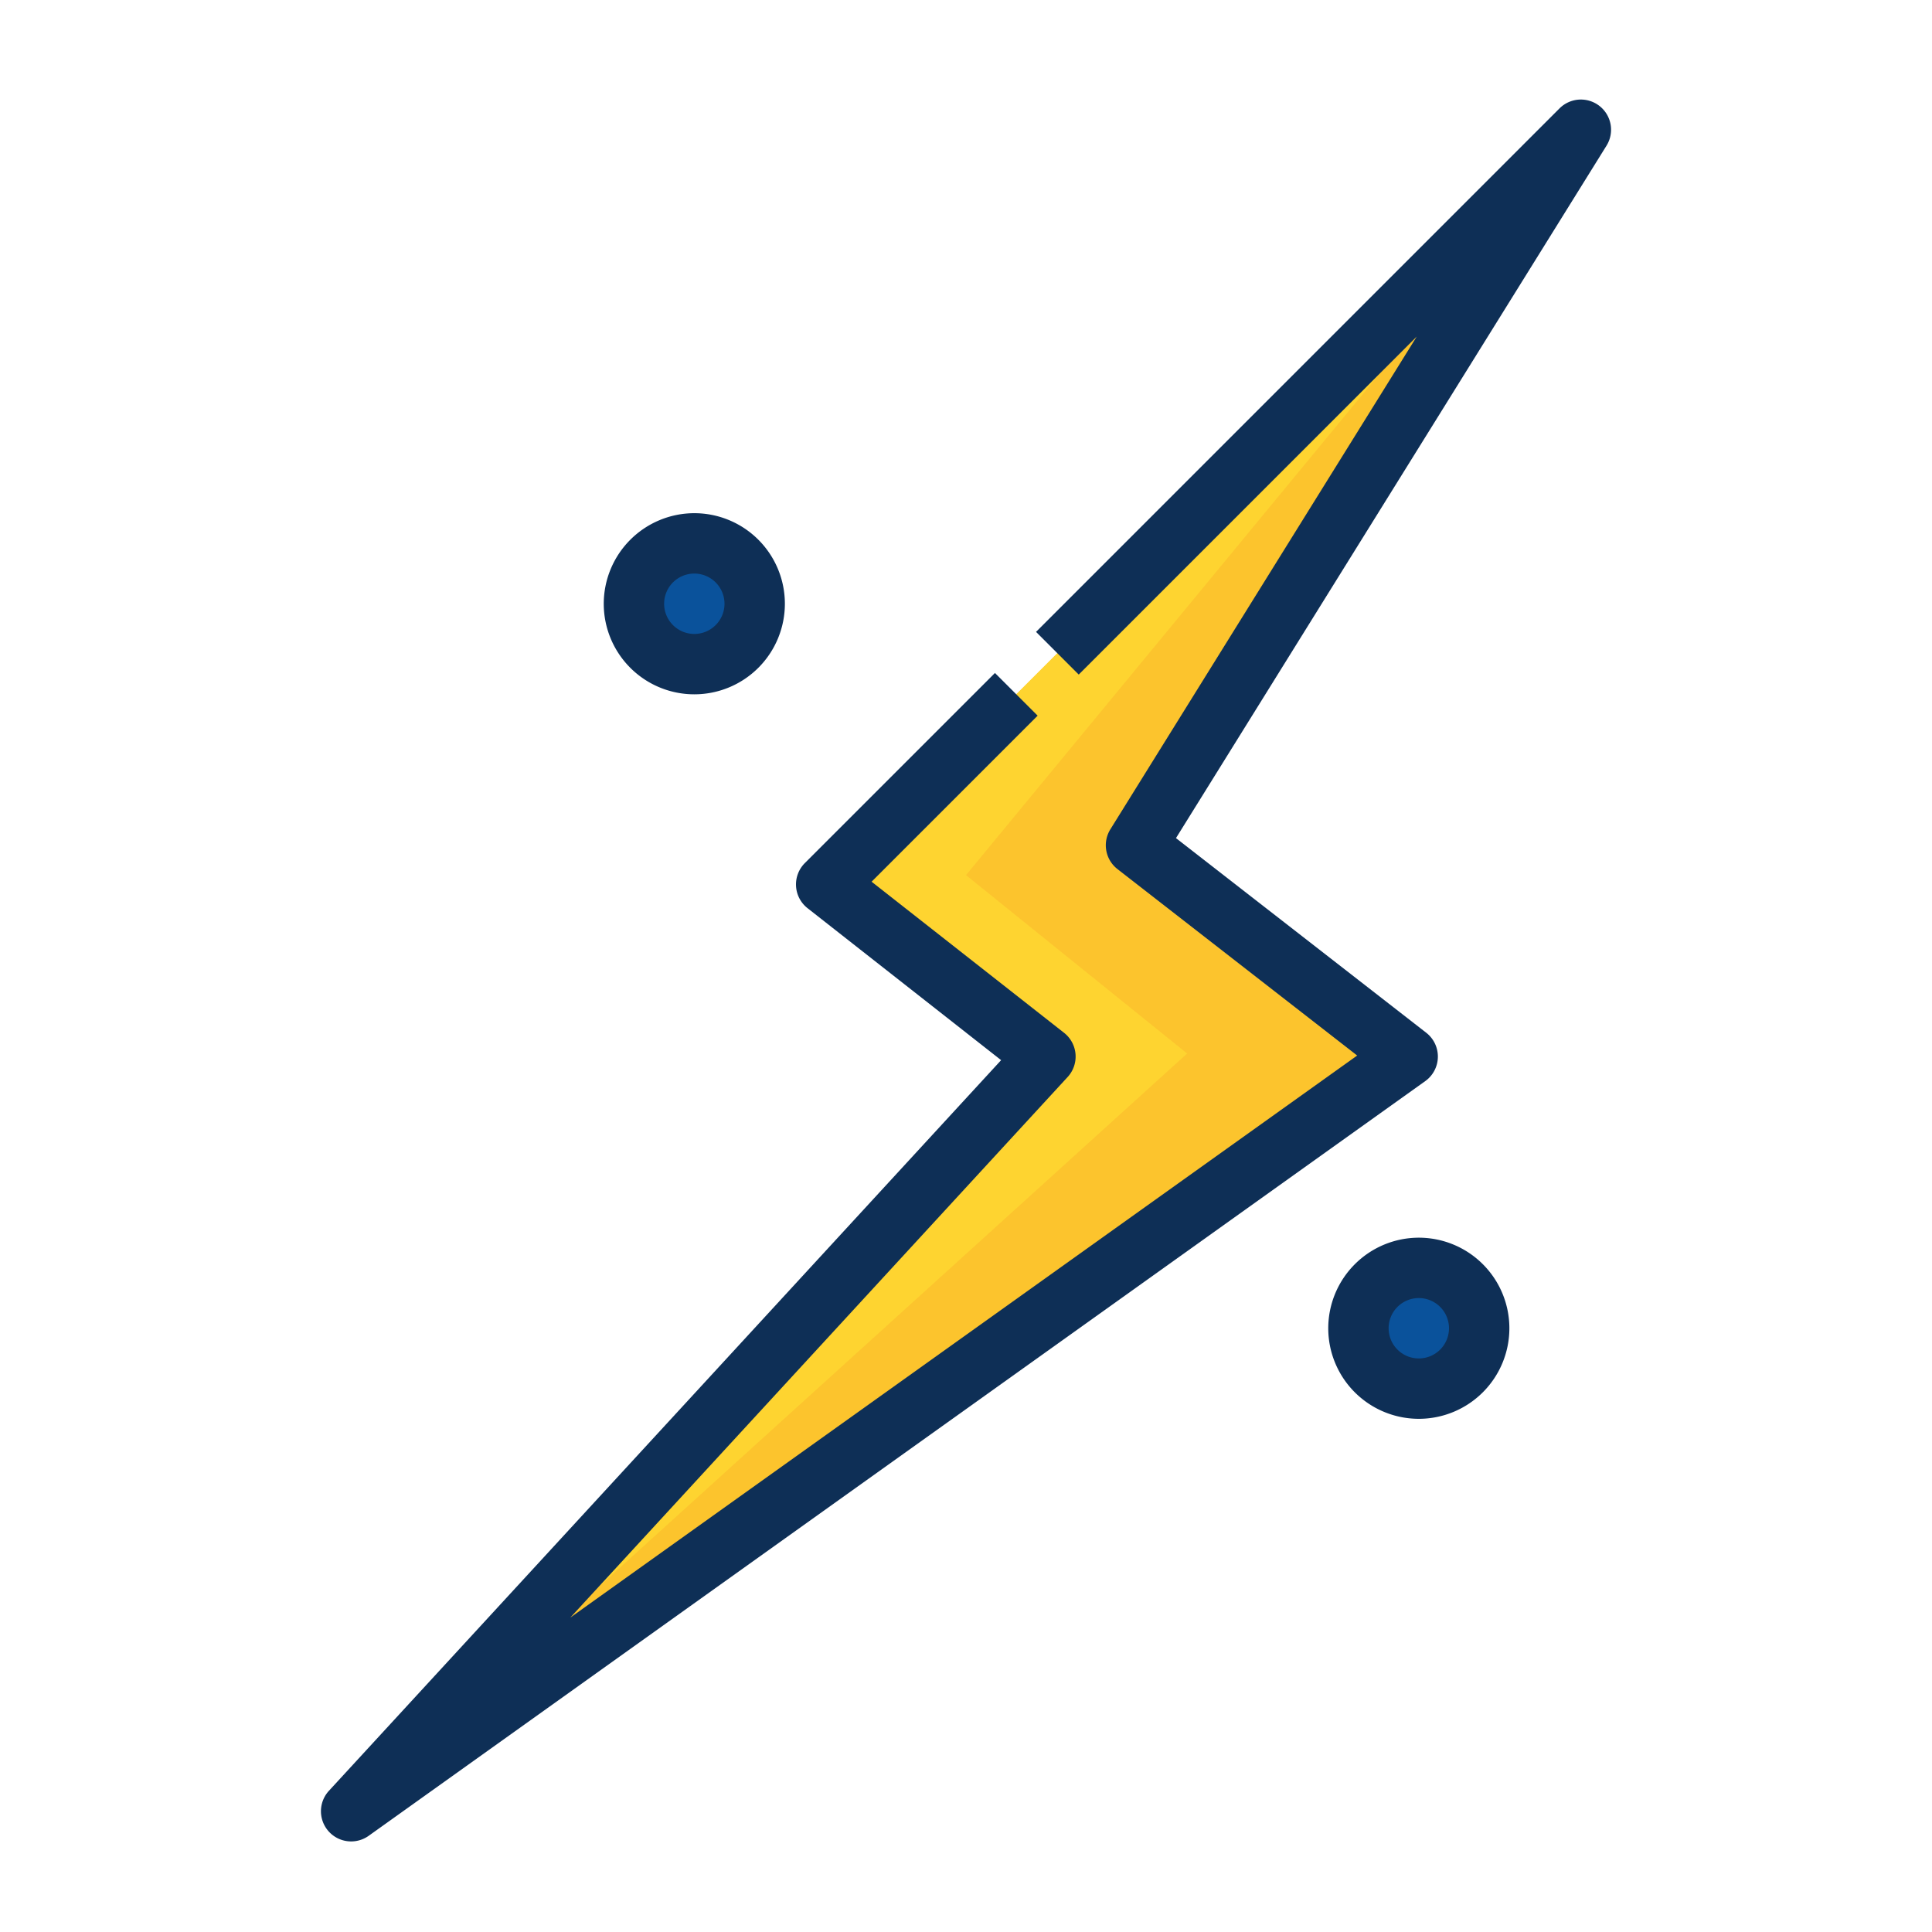 <svg id="Layer_1_copy" height="512" viewBox="0 0 512 512" width="512" xmlns="http://www.w3.org/2000/svg" data-name="Layer 1 copy"><circle cx="184" cy="160" fill="#0a529b" r="16"/><circle cx="376" cy="352" fill="#0a529b" r="16"/><path d="m418.948 34.381-200 200 58.104 45.619-184 200 280-200-72-56z" fill="#fcc42d"/><path d="m256 231.918 162.948-197.537-200 200 58.104 45.619-184 200 221.556-200.809z" fill="#fed430"/><g fill="#0e2f56"><path d="m160 160a24 24 0 1 0 24-24 24.027 24.027 0 0 0 -24 24zm32 0a8 8 0 1 1 -8-8 8.009 8.009 0 0 1 8 8z"/><path d="m352 352a24 24 0 1 0 24-24 24.027 24.027 0 0 0 -24 24zm32 0a8 8 0 1 1 -8-8 8.009 8.009 0 0 1 8 8z"/><path d="m423.921 28.115a8 8 0 0 0 -10.63.61l-138.731 138.732 11.313 11.313 89.573-89.57-81.188 130.576a8 8 0 0 0 1.882 10.539l63.53 49.412-208.532 148.952 131.8-143.262a8 8 0 0 0 -.947-11.709l-51.007-40.048 44-44-11.313-11.313-50.381 50.381a8 8 0 0 0 .716 11.949l51.3 40.276-178.141 193.63a8 8 0 0 0 10.535 11.927l280-200a8 8 0 0 0 .262-12.825l-66.314-51.578 114.093-183.5a8 8 0 0 0 -1.82-10.492z"/></g></svg>